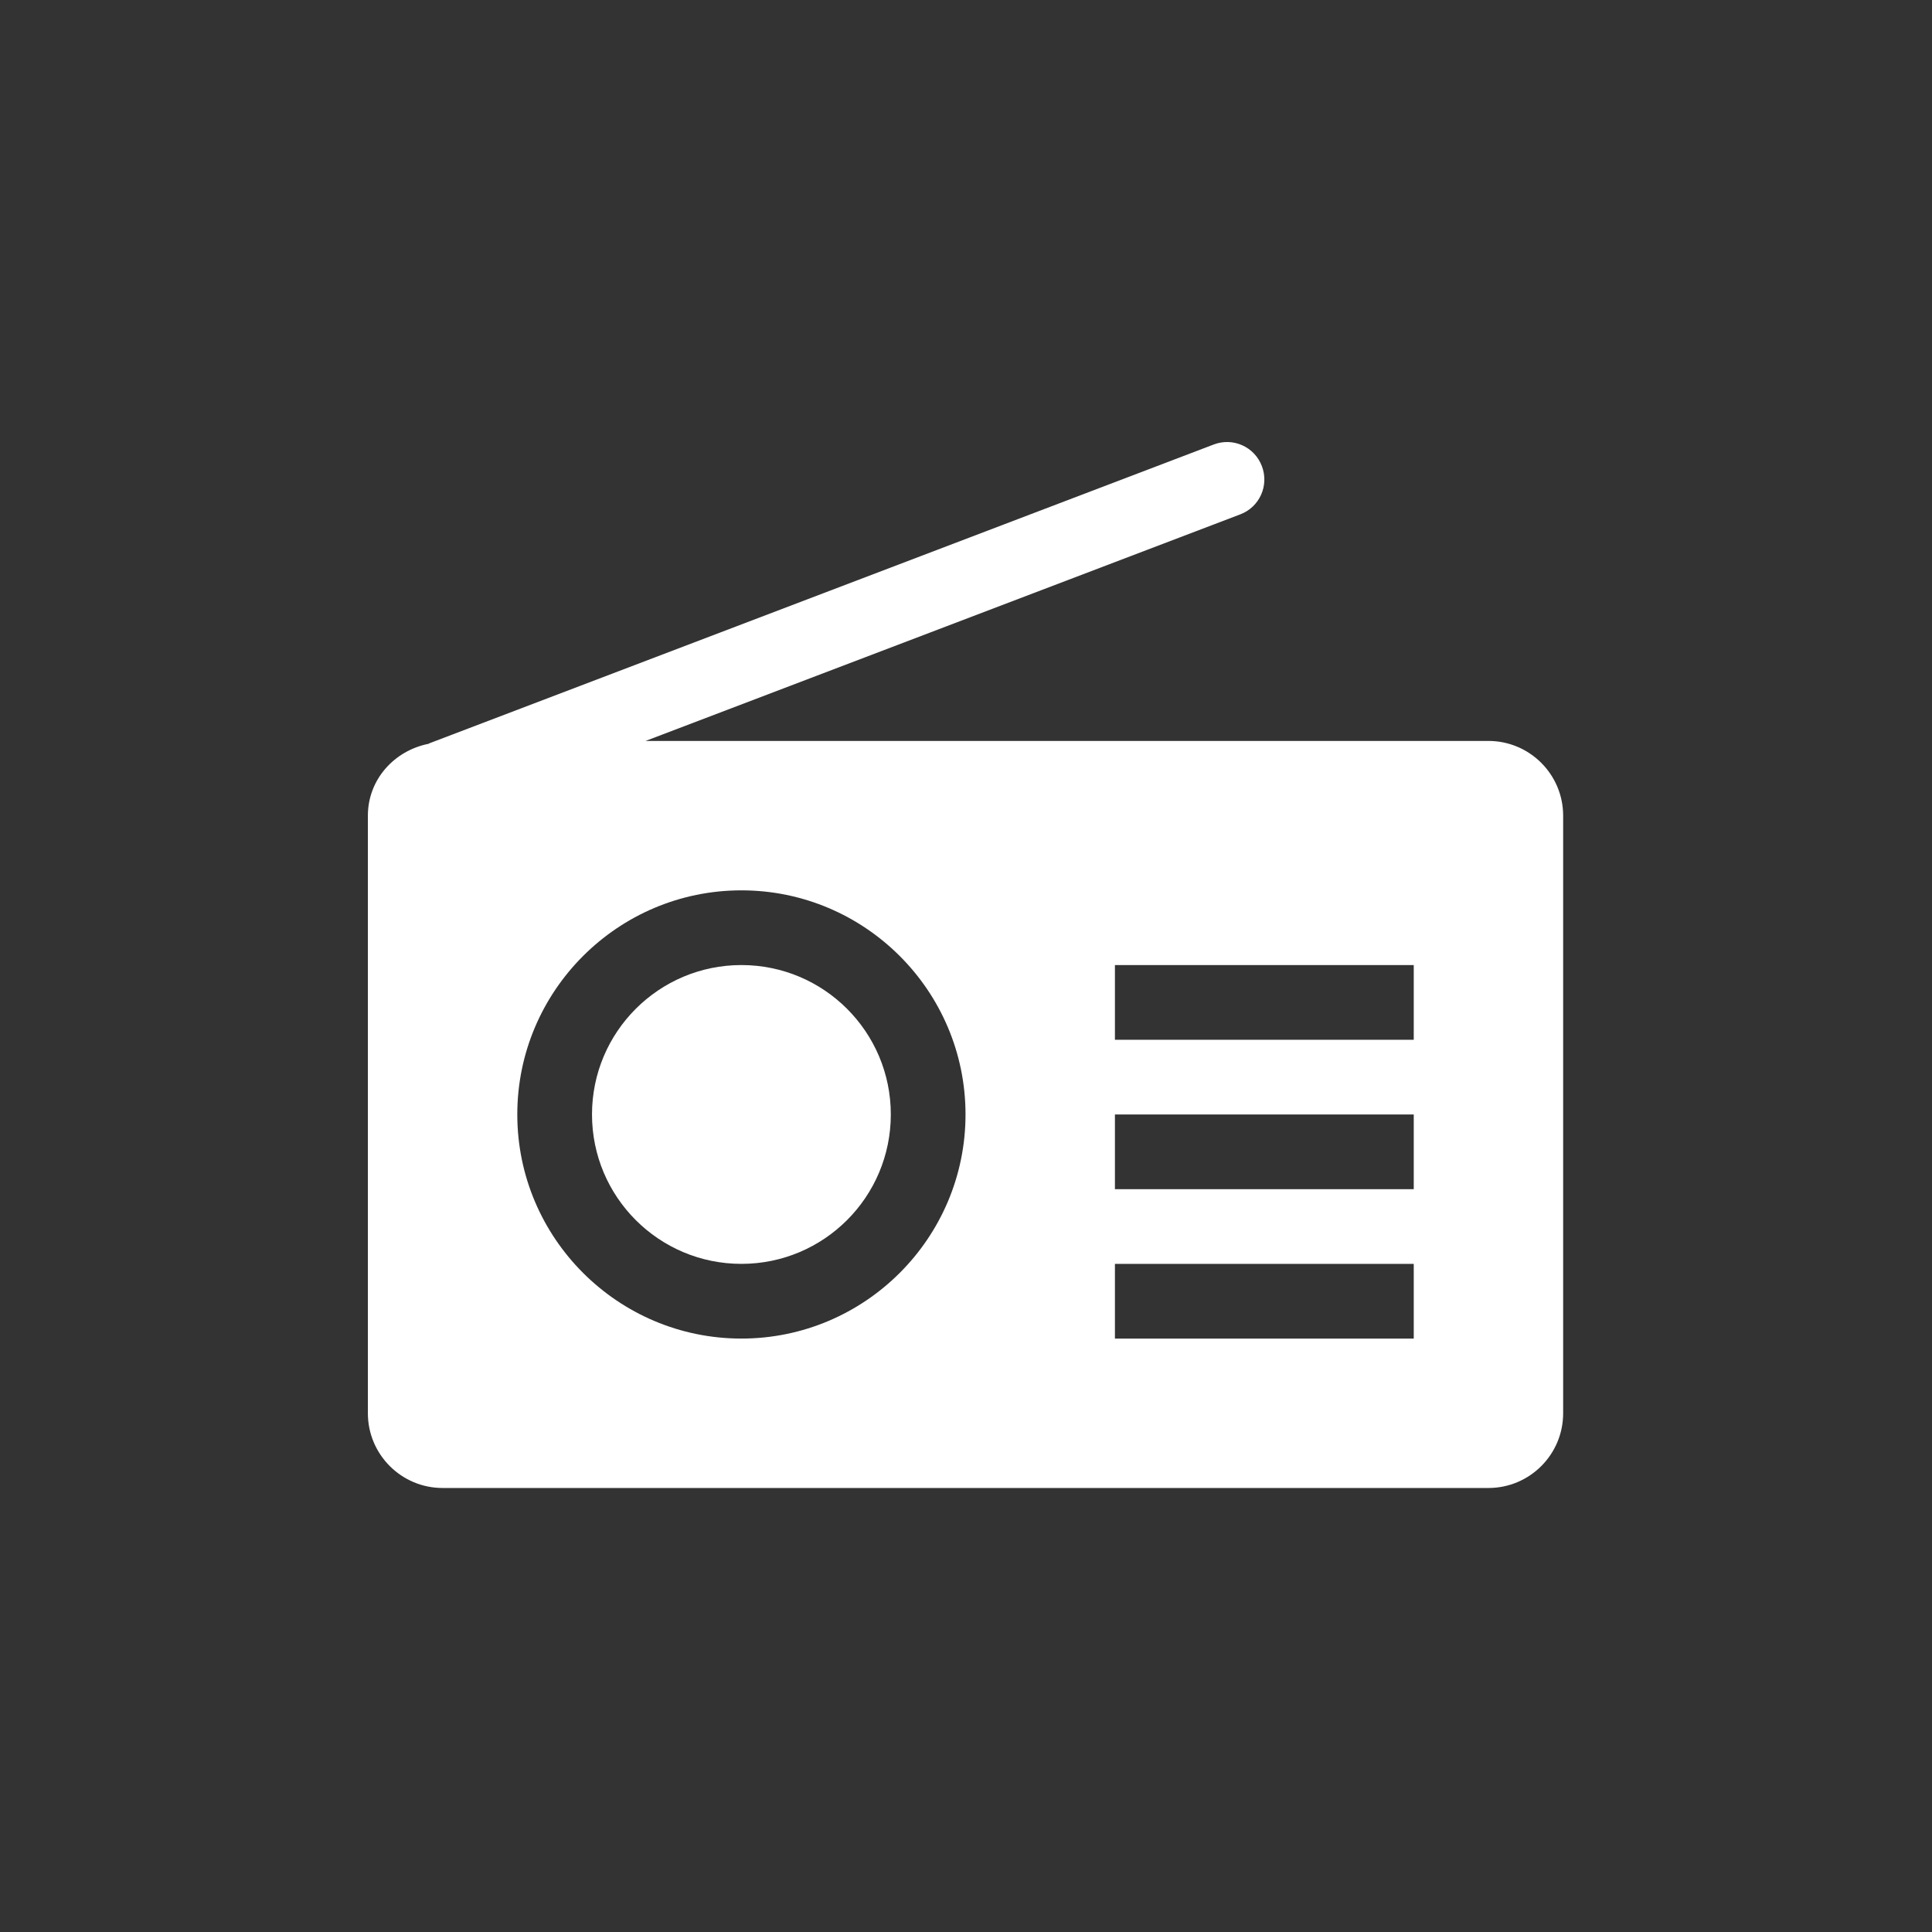 <?xml version="1.0" encoding="UTF-8" standalone="no"?>
<!-- Created with Inkscape (http://www.inkscape.org/) -->

<svg
   xmlns:dc="http://purl.org/dc/elements/1.1/"
   xmlns:cc="http://creativecommons.org/ns#"
   xmlns:rdf="http://www.w3.org/1999/02/22-rdf-syntax-ns#"
   xmlns:svg="http://www.w3.org/2000/svg"
   xmlns="http://www.w3.org/2000/svg"
   xmlns:sodipodi="http://sodipodi.sourceforge.net/DTD/sodipodi-0.dtd"
   xmlns:inkscape="http://www.inkscape.org/namespaces/inkscape"
   width="120"
   height="120"
   viewBox="0 0 31.75 31.75"
   version="1.1"
   id="svg1041"
   sodipodi:docname="radio.svg"
   inkscape:version="0.92.2 (5c3e80d, 2017-08-06)">
  <rect x="0" y="0" width="31.75" height="31.75" fill="#333333" stroke="none"/>
  <defs
     id="defs1035" />
  <sodipodi:namedview
     id="base"
     pagecolor="#ffffff"
     bordercolor="#666666"
     borderopacity="1.0"
     inkscape:pageopacity="0.0"
     inkscape:pageshadow="2"
     inkscape:zoom="10.24"
     inkscape:cx="73.323236"
     inkscape:cy="56.069874"
     inkscape:document-units="px"
     inkscape:current-layer="text6285"
     showgrid="false"
     units="px"
     inkscape:snap-page="true"
     inkscape:window-width="1916"
     inkscape:window-height="1986"
     inkscape:window-x="-14"
     inkscape:window-y="0"
     inkscape:window-maximized="0"
     inkscape:snap-object-midpoints="true"
     inkscape:snap-nodes="true"
     inkscape:snap-center="true"
     inkscape:snap-others="true" />
  <g
     inkscape:label="Layer 1"
     inkscape:groupmode="layer"
     id="layer1"
     transform="translate(0,-265.25)">
    <g
       aria-label="AUTO"
       style="font-style:normal;font-variant:normal;font-weight:normal;font-stretch:normal;font-size:10.583px;line-height:1.25;font-family:'Yu Gothic UI';-inkscape-font-specification:'Yu Gothic UI';letter-spacing:0px;word-spacing:0px;fill:#000000;fill-opacity:1;stroke:none;stroke-width:0.265"
       id="text6285"
       transform="translate(-0.481,-0.476)">
      <g
         id="g4855"
         transform="matrix(0.145,0,0,0.145,0.517,250.669)"
         inkscape:export-xdpi="96"
         inkscape:export-ydpi="96">
        <circle
           id="circle2"
           r="16.933"
           cy="230.15"
           cx="83.78"
           style="fill:#ffffff;stroke-width:0.265" />
        <path
           id="path4-0"
           d="M 168.446,187.817 H 72.917 L 140.32,162.137 c 2.193,-0.83 3.285,-3.277 2.447,-5.469 -0.83,-2.193 -3.277,-3.285 -5.461,-2.447 l -88.9,33.867 c -0.025,0.017 -0.042,0.034 -0.068,0.051 -3.886,0.762 -6.892,4.039 -6.892,8.145 v 67.733 c 0,4.674 3.802,8.467 8.467,8.467 H 168.446 c 4.674,0 8.467,-3.793 8.467,-8.467 v -67.733 c 0,-4.665 -3.793,-8.467 -8.467,-8.467 z M 83.78,255.55 c -14.004,0 -25.4,-11.396 -25.4,-25.4 0,-14.004 11.396,-25.4 25.4,-25.4 14.004,0 25.4,11.396 25.4,25.4 0,14.004 -11.396,25.4 -25.4,25.4 z m 76.2,0 h -33.867 v -8.467 h 33.867 z m 0,-16.933 h -33.867 v -8.467 h 33.867 z m 0,-16.933 h -33.867 v -8.467 h 33.867 z"
           style="fill:#ffffff;stroke-width:0.265"
           inkscape:connector-curvature="0" />
        <g
           id="g6-0"
           transform="matrix(0.265,0,0,0.265,41.446,145.478)" />
        <g
           id="g8-09"
           transform="matrix(0.265,0,0,0.265,41.446,145.478)" />
        <g
           id="g10-8"
           transform="matrix(0.265,0,0,0.265,41.446,145.478)" />
        <g
           id="g12-0"
           transform="matrix(0.265,0,0,0.265,41.446,145.478)" />
        <g
           id="g14-1"
           transform="matrix(0.265,0,0,0.265,41.446,145.478)" />
        <g
           id="g16-9"
           transform="matrix(0.265,0,0,0.265,41.446,145.478)" />
        <g
           id="g18-19"
           transform="matrix(0.265,0,0,0.265,41.446,145.478)" />
        <g
           id="g20-6"
           transform="matrix(0.265,0,0,0.265,41.446,145.478)" />
        <g
           id="g22-0"
           transform="matrix(0.265,0,0,0.265,41.446,145.478)" />
        <g
           id="g24-7"
           transform="matrix(0.265,0,0,0.265,41.446,145.478)" />
        <g
           id="g26-9"
           transform="matrix(0.265,0,0,0.265,41.446,145.478)" />
        <g
           id="g28-1"
           transform="matrix(0.265,0,0,0.265,41.446,145.478)" />
        <g
           id="g30-9"
           transform="matrix(0.265,0,0,0.265,41.446,145.478)" />
        <g
           id="g32-5"
           transform="matrix(0.265,0,0,0.265,41.446,145.478)" />
        <g
           id="g34-7"
           transform="matrix(0.265,0,0,0.265,41.446,145.478)" />
      </g>
    </g>
  </g>
</svg>
